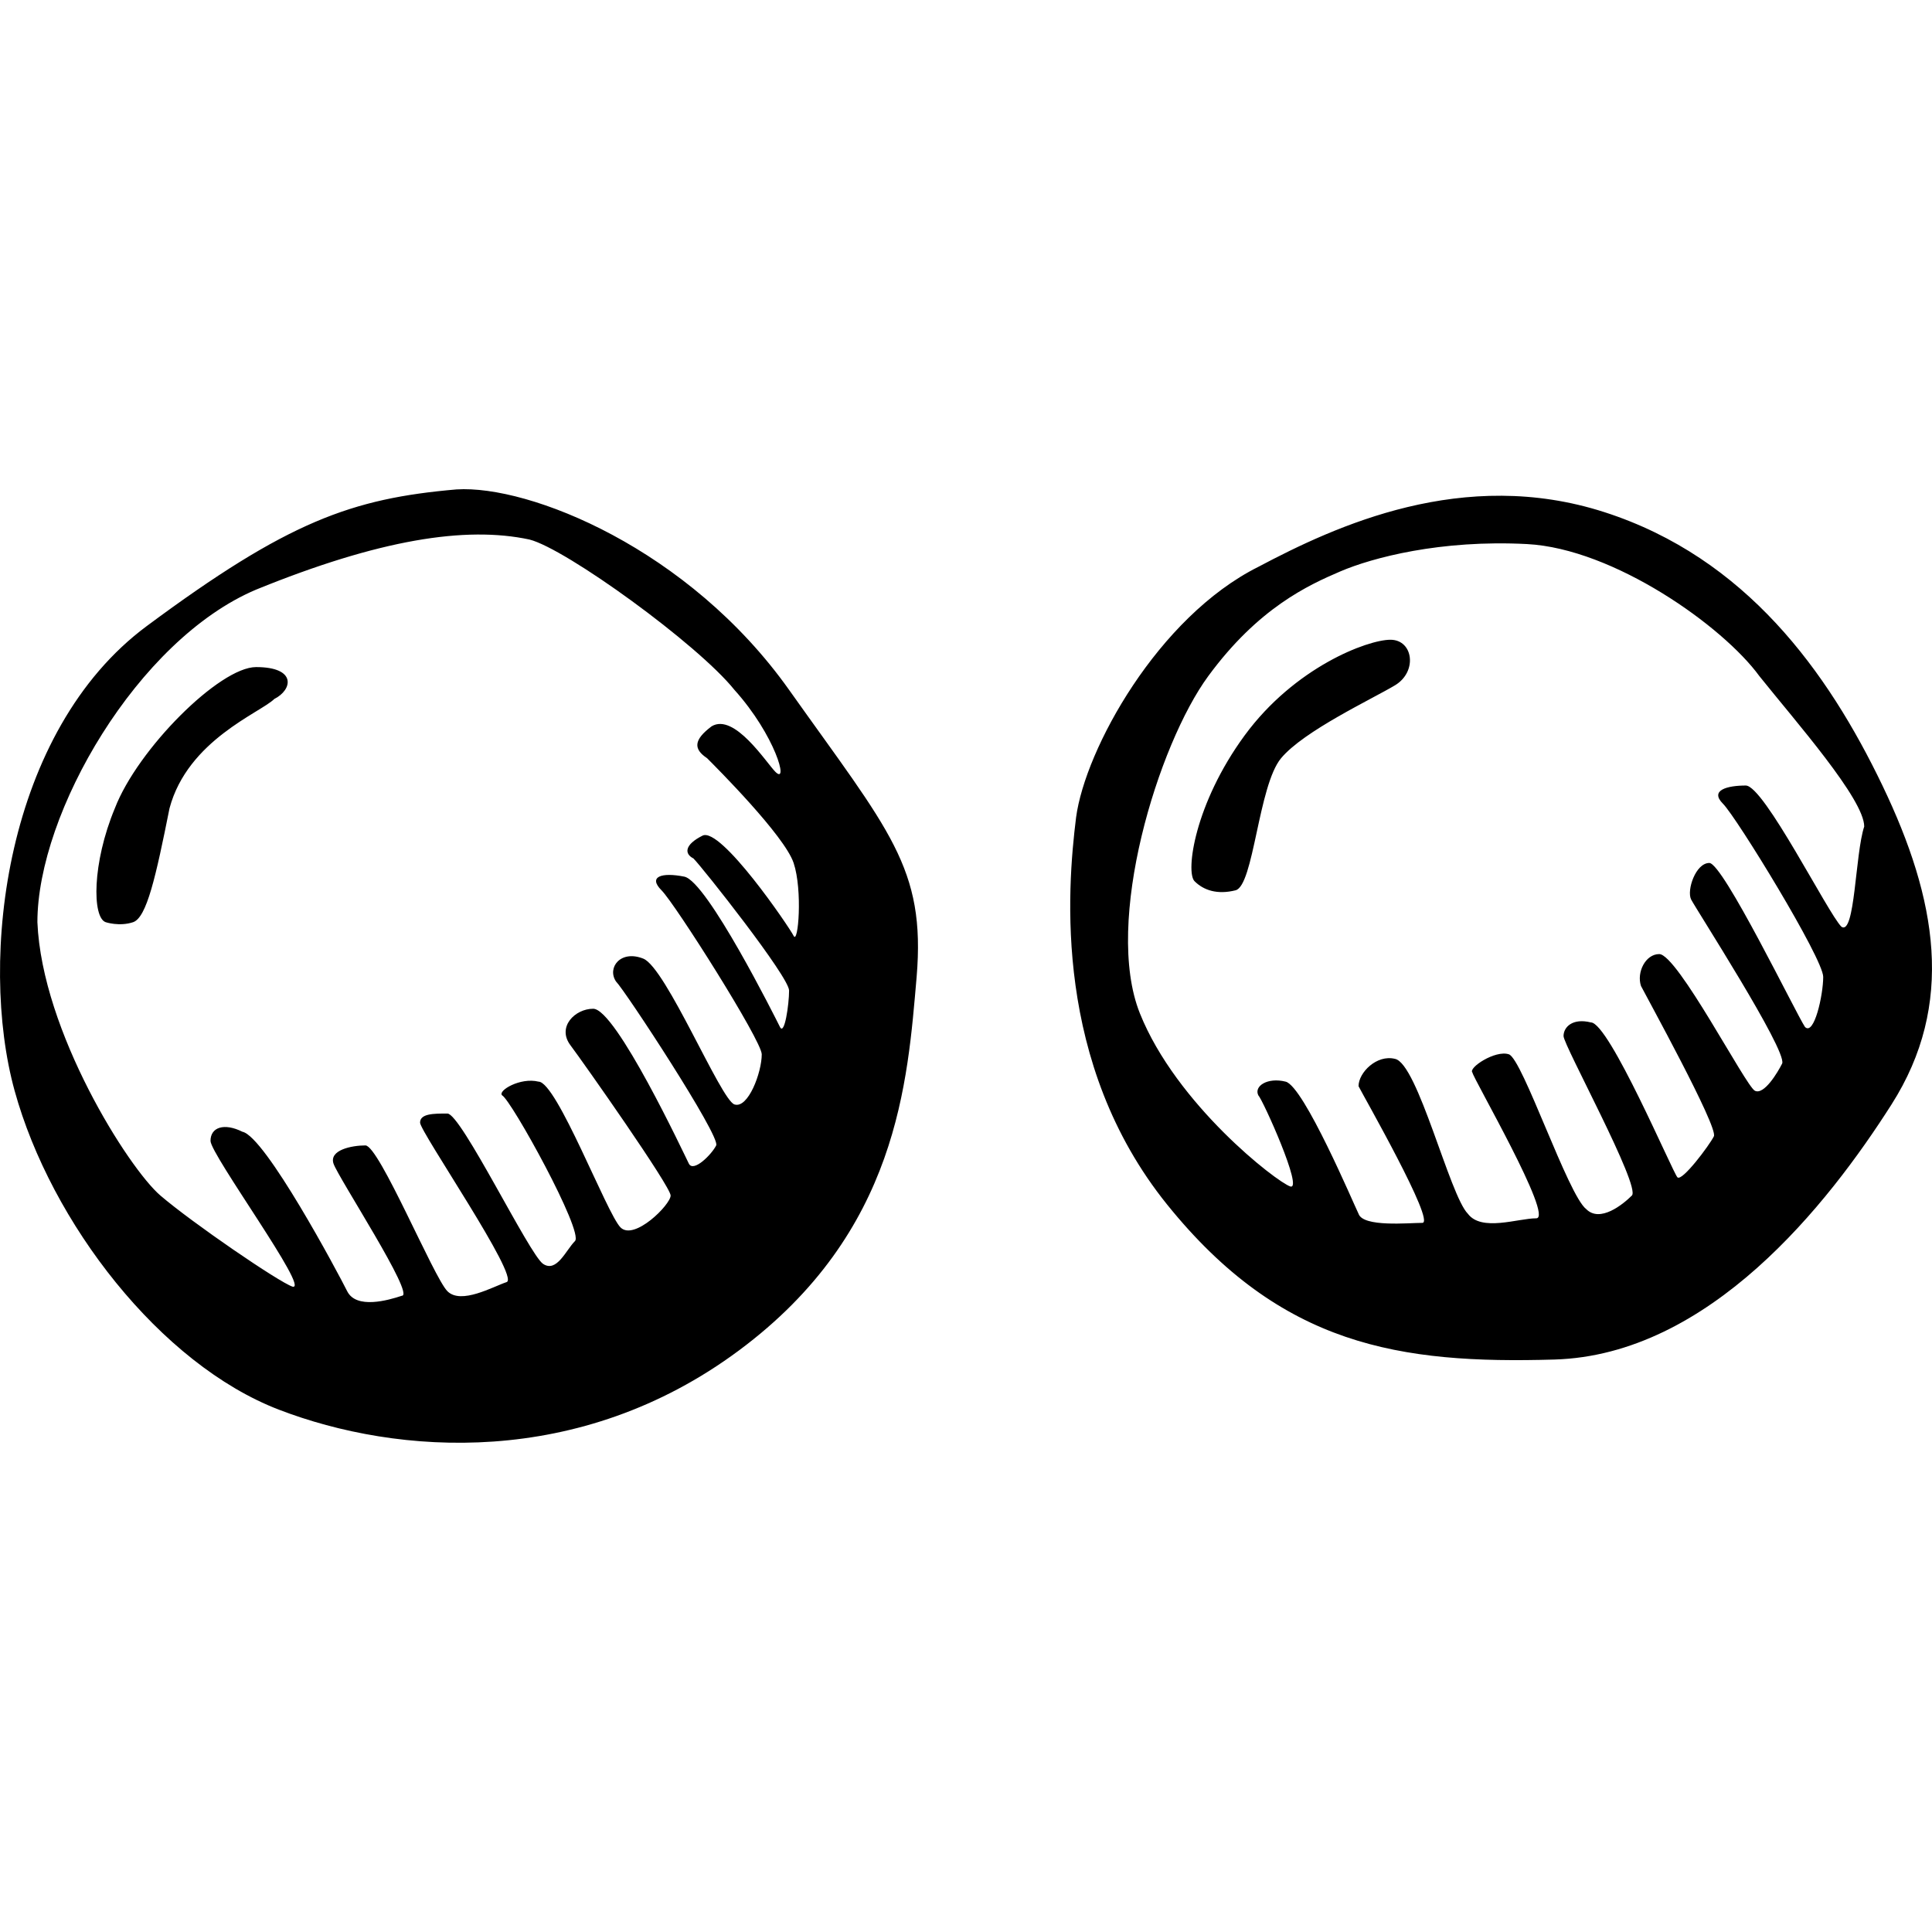 <?xml version="1.0" encoding="iso-8859-1"?>
<!-- Generator: Adobe Illustrator 18.1.1, SVG Export Plug-In . SVG Version: 6.00 Build 0)  -->
<svg version="1.1" id="Capa_1" xmlns="http://www.w3.org/2000/svg" xmlns:xlink="http://www.w3.org/1999/xlink" x="0px" y="0px"
	 viewBox="0 0 42.409 42.409" style="enable-background:new 0 0 42.409 42.409;" xml:space="preserve">
<path id="flickr" d="M10.021,10.743c-2.3,0.2-3.7,0.7-6.8,3s-3.7,7.3-2.9,10.2s3.2,6,5.8,7s6.6,1.3,10.1-1.3s3.7-5.9,3.9-8.2
	c0.2-2.4-0.6-3.2-2.8-6.3C15.121,12.043,11.621,10.643,10.021,10.743z M17.421,20.543c-0.1-0.2-1.6-2.4-2-2.2s-0.4,0.4-0.2,0.5
	c0.2,0.2,2.1,2.6,2.1,2.9c0,0.3-0.1,1-0.2,0.8c-0.1-0.2-1.6-3.2-2.1-3.3s-0.8,0-0.5,0.3s2.2,3.3,2.2,3.6c0,0.4-0.3,1.2-0.6,1.1
	c-0.3-0.1-1.5-3-2-3.2s-0.8,0.2-0.6,0.5c0.2,0.2,2.3,3.4,2.2,3.6c-0.1,0.2-0.5,0.6-0.6,0.4c-0.1-0.2-1.6-3.4-2.1-3.4
	c-0.4,0-0.8,0.4-0.5,0.8c0.3,0.4,2.2,3.1,2.2,3.3s-0.8,1-1.1,0.7s-1.4-3.2-1.8-3.2c-0.4-0.1-0.9,0.2-0.8,0.3c0.2,0.1,1.8,3,1.6,3.2
	s-0.4,0.7-0.7,0.5s-1.8-3.3-2.1-3.3s-0.6,0-0.6,0.2s2.2,3.4,1.9,3.5s-1,0.5-1.3,0.2s-1.5-3.2-1.8-3.2s-0.8,0.1-0.7,0.4
	s1.8,2.9,1.5,2.9c-0.3,0.1-1,0.3-1.2-0.1s-1.8-3.4-2.3-3.5c-0.4-0.2-0.7-0.1-0.7,0.2s2.2,3.3,1.8,3.2c-0.3-0.1-2.2-1.4-2.9-2
	s-2.6-3.6-2.7-6c0-2.4,2.2-6.2,4.8-7.3c2.7-1.1,4.6-1.4,6-1.1c0.8,0.2,3.7,2.3,4.5,3.3c0.9,1,1.2,2.1,0.9,1.8
	c-0.2-0.2-0.9-1.3-1.4-1c-0.4,0.3-0.4,0.5-0.1,0.7c0.2,0.2,1.7,1.7,1.9,2.3S17.521,20.743,17.421,20.543z M5.621,14.643
	c-0.8,0-2.6,1.8-3.1,3.1c-0.5,1.2-0.5,2.4-0.2,2.5c0,0,0.3,0.1,0.6,0s0.5-1,0.8-2.5c0.4-1.5,2-2.1,2.3-2.4
	C6.421,15.143,6.521,14.643,5.621,14.643z M41.321,17.243c-1.2-2.5-3-5-6.1-6s-5.9,0.3-7.6,1.2c-2.2,1.1-3.8,4-4,5.5
	c-0.2,1.6-0.5,5.4,2,8.5s5.1,3.5,8.5,3.4s6-3.4,7.4-5.6C42.921,22.043,42.521,19.743,41.321,17.243z M40.421,20.343
	c-0.3-0.3-1.7-3.1-2.1-3.1s-0.8,0.1-0.5,0.4c0.3,0.3,2.2,3.4,2.2,3.8c0,0.4-0.2,1.3-0.4,1.1c-0.2-0.3-1.8-3.6-2.1-3.6
	s-0.5,0.6-0.4,0.8s2.1,3.3,2,3.6c-0.1,0.2-0.4,0.7-0.6,0.6c-0.2-0.1-1.7-3-2.1-3c-0.3,0-0.5,0.4-0.4,0.7c0.1,0.2,1.7,3.1,1.6,3.3
	c-0.1,0.2-0.7,1-0.8,0.9s-1.5-3.4-1.9-3.4c-0.4-0.1-0.6,0.1-0.6,0.3s1.7,3.3,1.5,3.5s-0.7,0.6-1,0.3c-0.4-0.3-1.4-3.3-1.7-3.4
	s-0.9,0.3-0.8,0.4c0,0.1,1.8,3.2,1.4,3.2c-0.4,0-1.2,0.3-1.5-0.1c-0.4-0.4-1.1-3.3-1.6-3.4c-0.4-0.1-0.8,0.3-0.8,0.6
	c0.1,0.2,1.7,3,1.4,3s-1.3,0.1-1.4-0.2c-0.1-0.2-1.2-2.8-1.6-2.9c-0.4-0.1-0.7,0.1-0.6,0.3c0.1,0.1,1,2.1,0.7,2s-2.5-1.8-3.3-3.8
	s0.4-5.9,1.5-7.4s2.2-2,2.9-2.3s2.2-0.7,4.1-0.6c1.9,0.1,4.3,1.8,5.1,2.9c0.8,1,2.3,2.7,2.3,3.3
	C40.721,18.743,40.721,20.543,40.421,20.343z M30.521,14.043c-0.5,0-2.1,0.6-3.2,2.1s-1.3,3-1.1,3.2s0.5,0.3,0.9,0.2s0.5-2.3,1-2.9
	c0.5-0.6,2-1.3,2.5-1.6S31.021,14.043,30.521,14.043z"/>
<g>
</g>
<g>
</g>
<g>
</g>
<g>
</g>
<g>
</g>
<g>
</g>
<g>
</g>
<g>
</g>
<g>
</g>
<g>
</g>
<g>
</g>
<g>
</g>
<g>
</g>
<g>
</g>
<g>
</g>
</svg>
